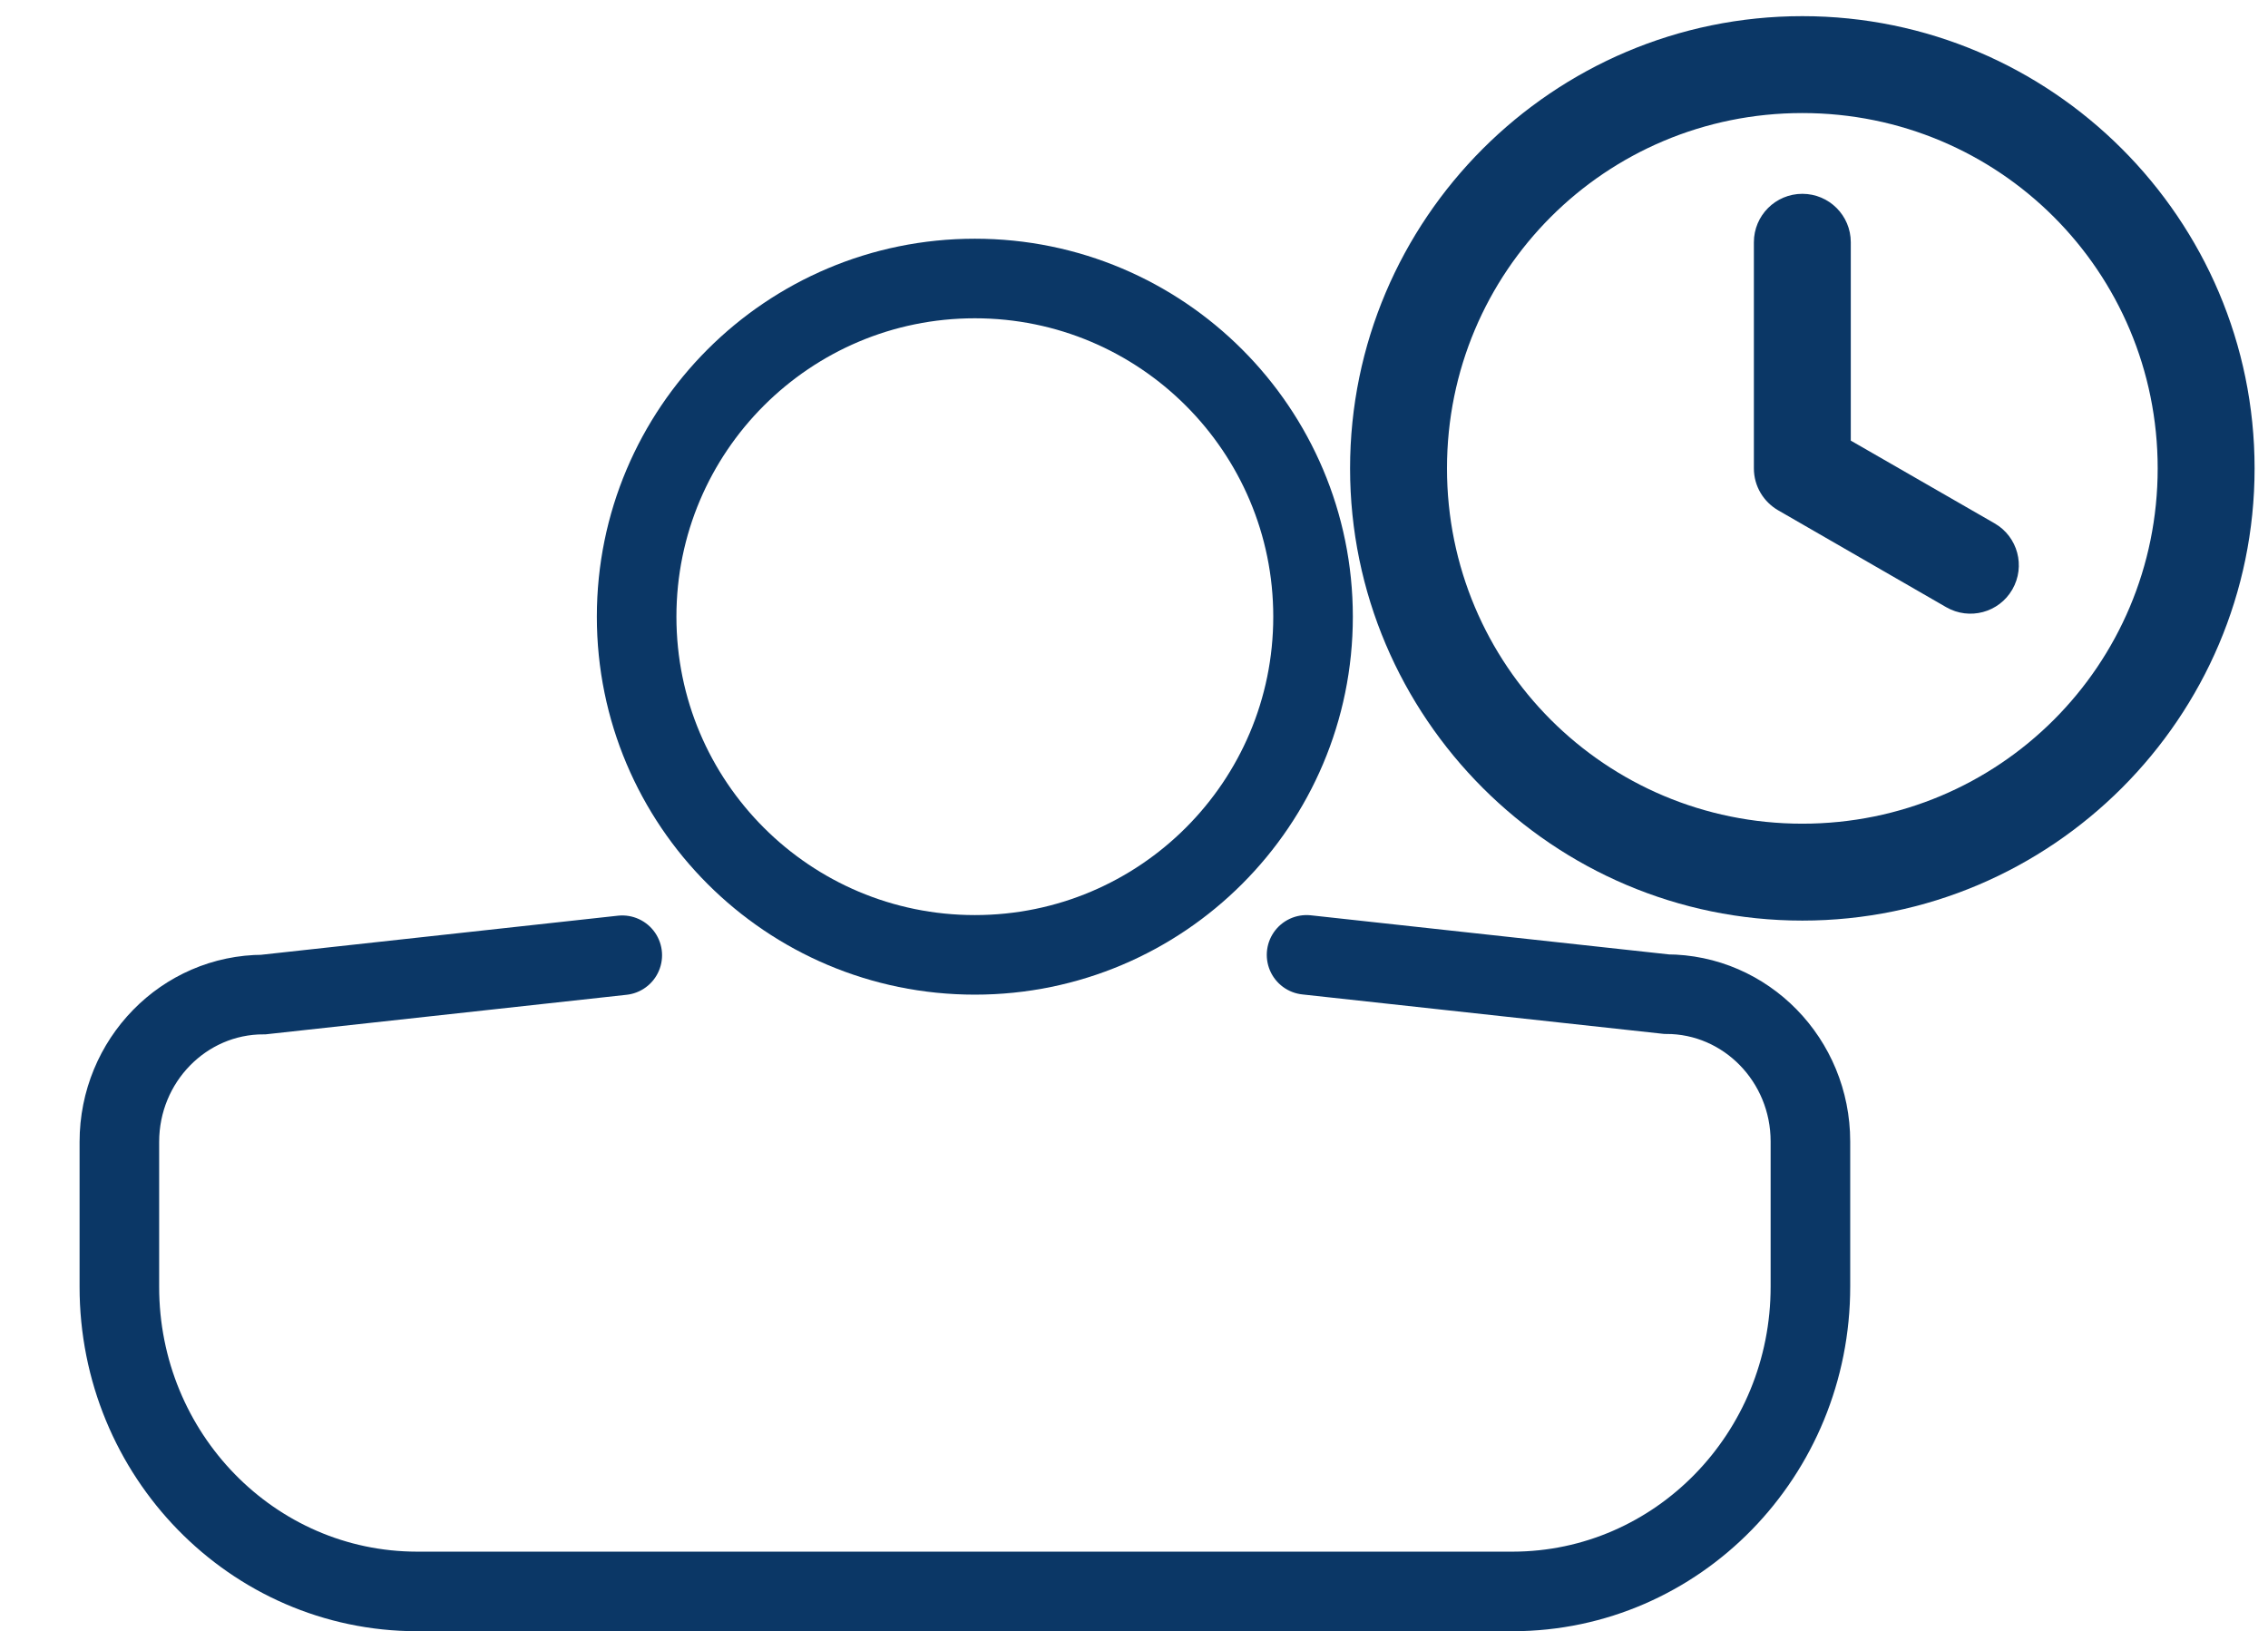 <?xml version="1.0" encoding="UTF-8"?>
<svg width="114px" height="82px" viewBox="0 0 114 82" version="1.1" xmlns="http://www.w3.org/2000/svg" xmlns:xlink="http://www.w3.org/1999/xlink">
    <!-- Generator: Sketch 58 (84663) - https://sketch.com -->
    <title>Workforce</title>
    <desc>Created with Sketch.</desc>
    <g id="Workforce" stroke="none" stroke-width="1" fill="none" fill-rule="evenodd">
        <g id="noun_clock_2485001" transform="translate(65, 0)" fill="#0B3766" fill-rule="nonzero">
            <g id="Group" transform="translate(0.861, 0.518)">
                <path d="M24.733,0.294 C12.207,0.294 2,10.501 2,23.027 C2,35.553 12.207,45.759 24.733,45.759 C37.259,45.759 47.465,35.553 47.465,23.027 C47.465,10.501 37.259,0.294 24.733,0.294 Z M24.733,5.165 C34.626,5.165 42.594,13.133 42.594,23.027 C42.594,32.92 34.626,40.888 24.733,40.888 C14.839,40.888 6.871,32.92 6.871,23.027 C6.871,13.133 14.839,5.165 24.733,5.165 Z M24.733,9.225 C23.388,9.225 22.297,10.315 22.297,11.66 L22.297,23.027 C22.297,23.928 22.788,24.711 23.515,25.133 L31.963,30.004 C33.128,30.676 34.615,30.281 35.287,29.116 C35.96,27.951 35.564,26.465 34.399,25.792 L27.168,21.631 L27.168,11.66 C27.168,10.315 26.078,9.225 24.733,9.225 Z" id="Shape"></path>
            </g>
        </g>
        <path d="M49,14 C58.389,14 66,21.611 66,31.001 C66,40.389 58.389,48 49,48 C39.611,48 32,40.389 32,31.001 C32,21.611 39.611,14 49,14 Z" id="Stroke-3" stroke="#0B3766" stroke-width="4"></path>
        <path d="M65.674,48 L83.756,49.975 C87.756,49.975 91,53.292 91,57.382 L91,64.661 C91.011,73.122 84.312,79.989 76.038,80 L76.018,80 L20.962,80 C12.693,79.994 5.994,73.136 6,64.682 L6,64.671 L6,57.403 C6,53.311 9.242,49.995 13.244,49.995 L31.278,48.019" id="Stroke-5" stroke="#0B3766" stroke-width="4" stroke-linecap="round"></path>
    </g>
</svg>